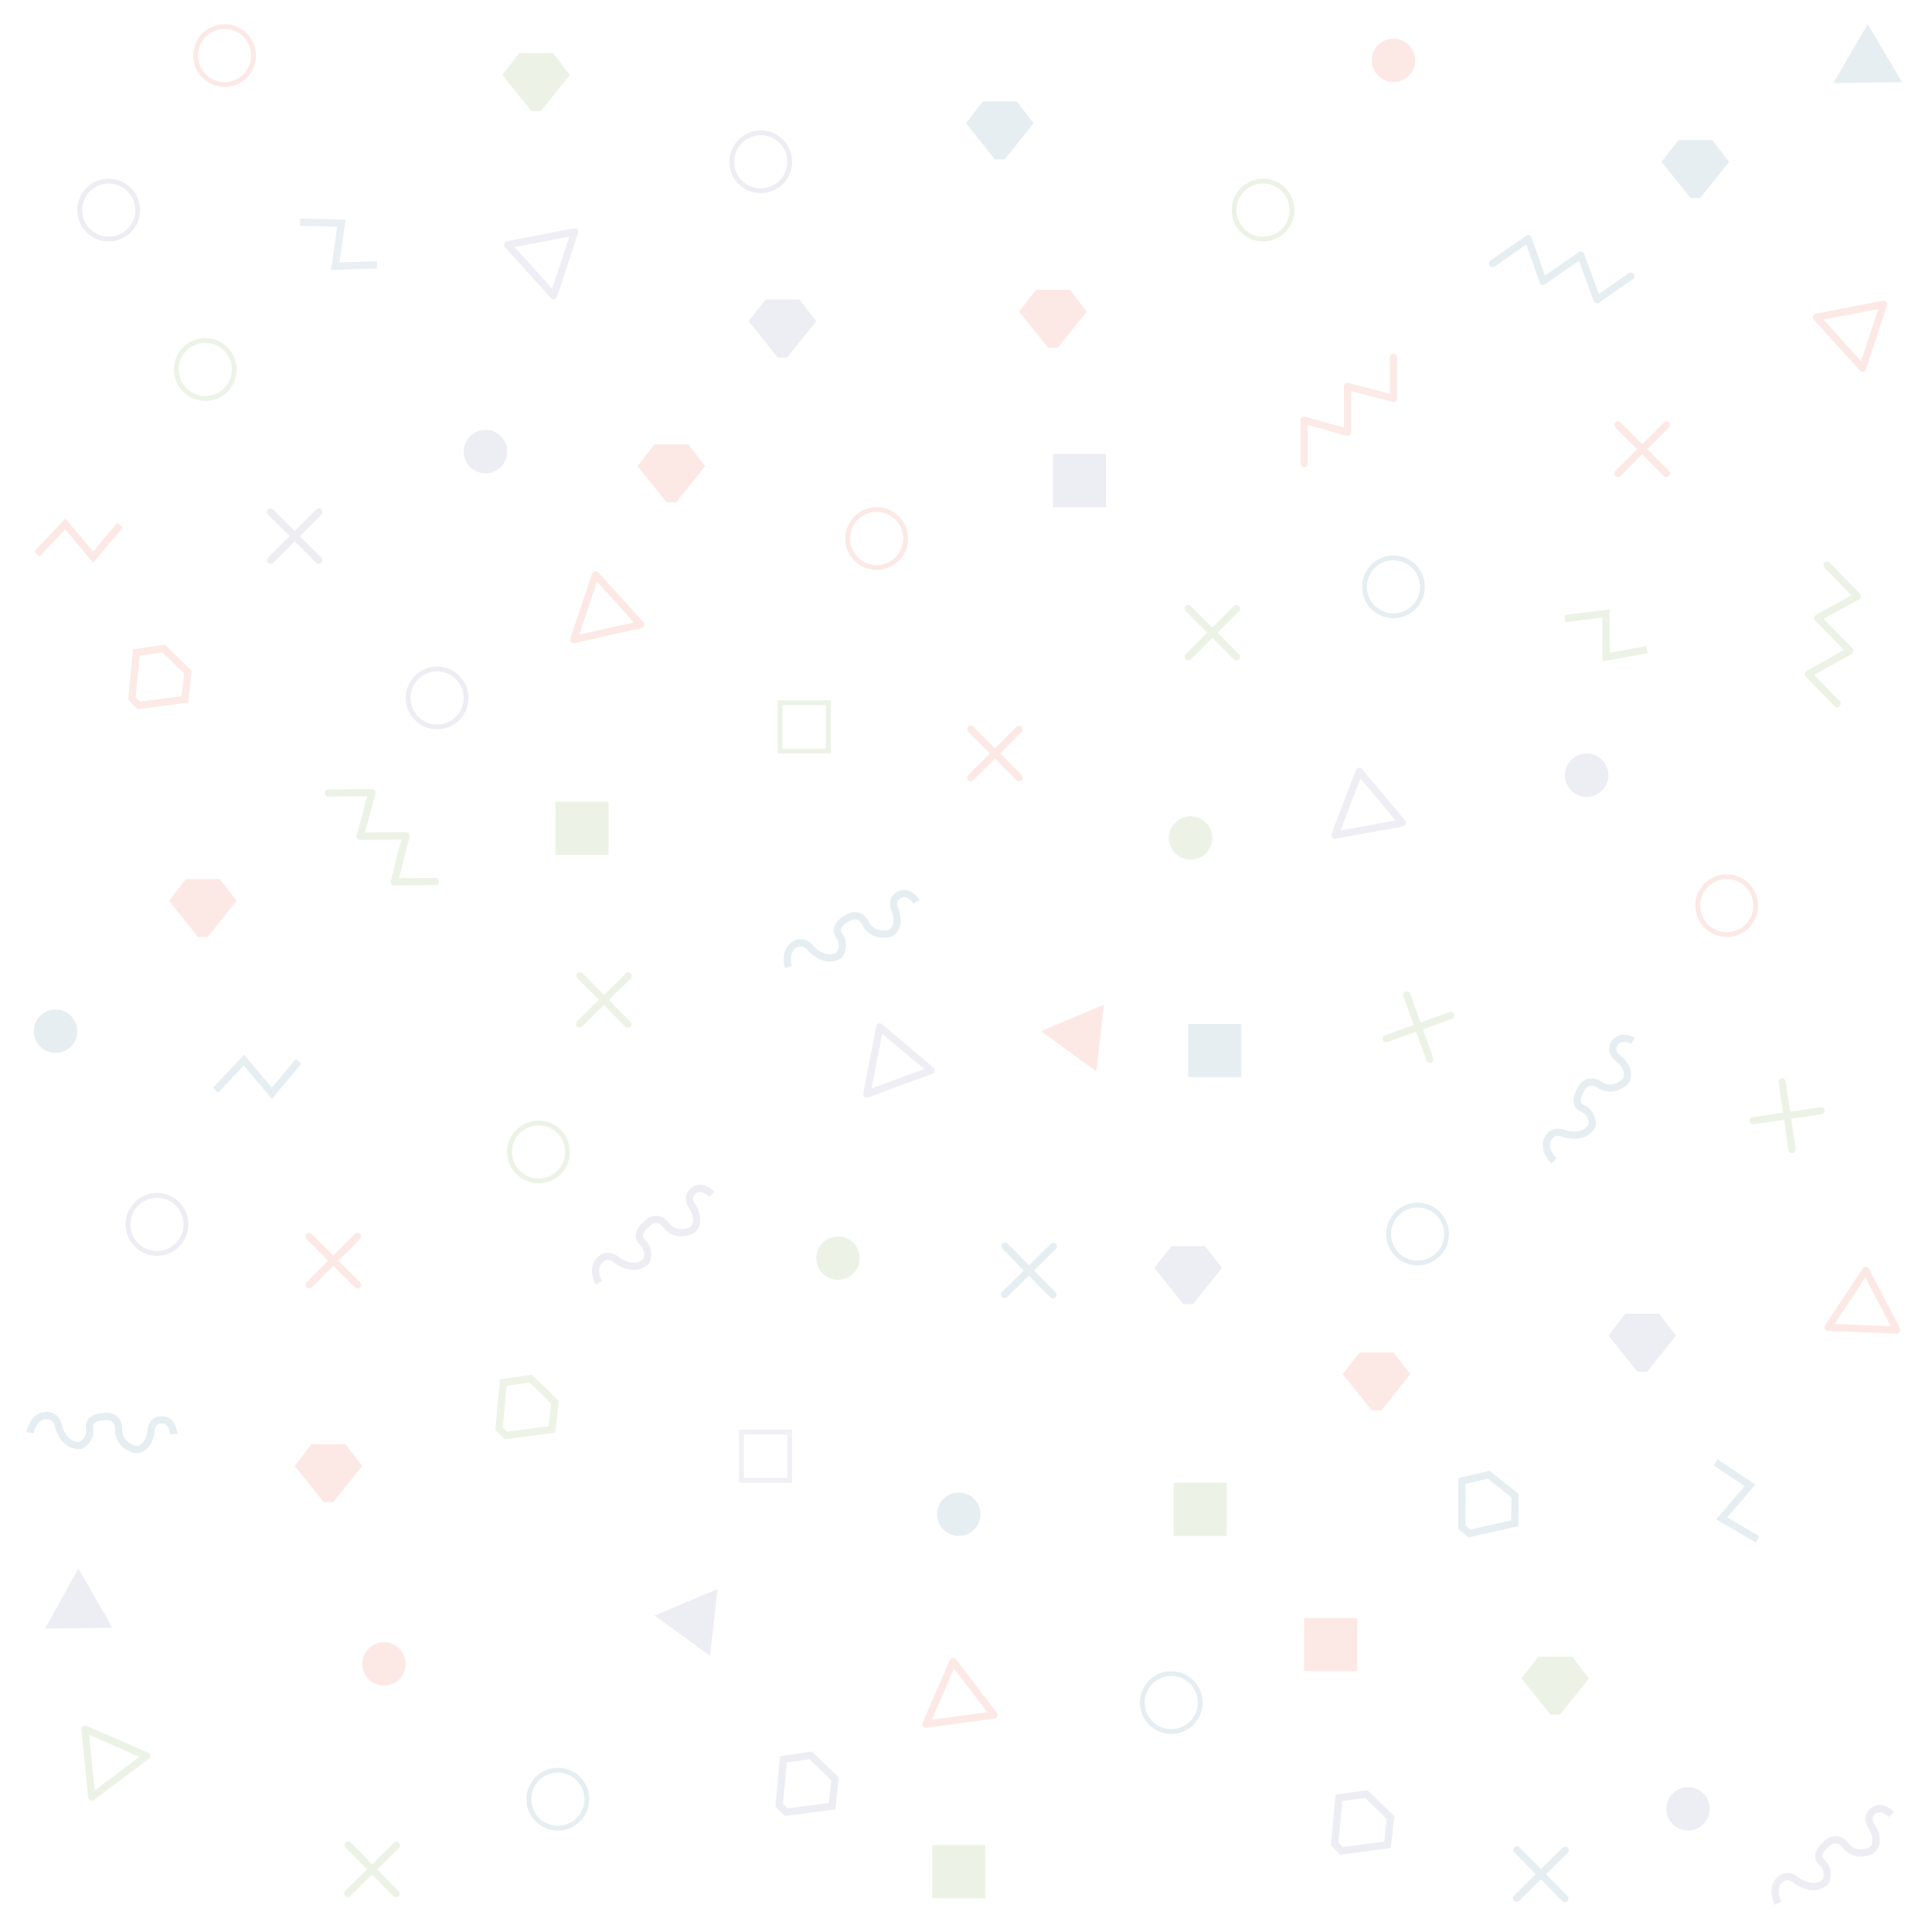 <svg width="800" height="800" viewBox="0 0 400 400" fill="none" opacity="0.5" xmlns="http://www.w3.org/2000/svg">
	<g clip-path="url(#clip0)">
		<circle cx="6.5" cy="6.5" r="6" transform="translate(40 5)" stroke="#F9D4CE"/>
		<circle cx="6.5" cy="6.5" r="6" transform="translate(16 37)" stroke="#DCDBEA"/>
		<circle cx="6.5" cy="6.5" r="6" transform="translate(36 70)" stroke="#DBE8CF"/>
		<circle cx="6.5" cy="6.5" r="6" transform="translate(151 27)" stroke="#DCDBEA"/>
		<circle cx="6.5" cy="6.5" r="6" transform="translate(175 105)" stroke="#F9D4CE"/>
		<circle cx="6.5" cy="6.5" r="6" transform="translate(351 181)" stroke="#F9D4CE"/>
		<circle cx="6.5" cy="6.5" r="6" transform="translate(255 37)" stroke="#DAE7CE"/>
		<circle cx="6.5" cy="6.5" r="6" transform="translate(282 115)" stroke="#CEDDE5"/>
		<circle cx="6.5" cy="6.5" r="6" transform="translate(287 249)" stroke="#CEDDE5"/>
		<circle cx="6.5" cy="6.5" r="6" transform="translate(236 346)" stroke="#CEDDE5"/>
		<circle cx="6.5" cy="6.5" r="6" transform="translate(109 366)" stroke="#CEDDE5"/>
		<circle cx="6.5" cy="6.5" r="6" transform="translate(84 138)" stroke="#DCDBEA"/>
		<circle cx="6.5" cy="6.5" r="6" transform="translate(105 232)" stroke="#DAE7CE"/>
		<circle cx="6.5" cy="6.5" r="6" transform="translate(26 247)" stroke="#DCDBEA"/>
		<path d="M10.5 0H3.5L0 4.5L6 12H8L14 4.5L10.5 0Z" transform="translate(104 11)" fill="#DAE7CE"/>
		<path d="M10.5 0H3.5L0 4.5L6 12H8L14 4.5L10.5 0Z" transform="translate(132 92)" fill="#F9D4CE"/>
		<path d="M10.5 0H3.5L0 4.5L6 12H8L14 4.5L10.5 0Z" transform="translate(211 60)" fill="#F9D4CE"/>
		<path d="M10.5 0H3.5L0 4.5L6 12H8L14 4.5L10.5 0Z" transform="translate(278 280)" fill="#F9D4CE"/>
		<path d="M10.5 0H3.5L0 4.5L6 12H8L14 4.5L10.5 0Z" transform="translate(239 258)" fill="#DCDBEA"/>
		<path d="M10.5 0H3.5L0 4.5L6 12H8L14 4.5L10.5 0Z" transform="translate(35 182)" fill="#F9D4CE"/>
		<path d="M10.5 0H3.5L0 4.5L6 12H8L14 4.5L10.5 0Z" transform="translate(31.336 131.847) rotate(43.978)"
		      stroke="#F9D5CF" stroke-width="1.5"/>
		<path d="M10.5 0H3.5L0 4.5L6 12H8L14 4.5L10.5 0Z" transform="translate(107.333 283) rotate(43.978)"
		      stroke="#DBE8D0" stroke-width="1.5"/>
		<path d="M10.5 0H3.5L0 4.5L6 12H8L14 4.5L10.5 0Z" transform="translate(280.333 369) rotate(43.978)"
		      stroke="#DCDBEA" stroke-width="1.5"/>
		<path d="M10.5 0H3.5L0 4.5L6 12H8L14 4.5L10.5 0Z" transform="translate(165.333 361) rotate(43.978)"
		      stroke="#DCDBEA" stroke-width="1.5"/>
		<path d="M10.5 0H3.5L0 4.5L6 12H8L14 4.5L10.5 0Z" transform="translate(305.502 303.117) rotate(38.764)"
		      stroke="#CEDDE5" stroke-width="1.5"/>
		<path d="M10.5 0H3.5L0 4.5L6 12H8L14 4.5L10.5 0Z" transform="translate(61 299)" fill="#F9D4CE"/>
		<path d="M10.5 0H3.5L0 4.5L6 12H8L14 4.5L10.5 0Z" transform="translate(333 272)" fill="#DCDBEA"/>
		<path d="M10.5 0H3.5L0 4.5L6 12H8L14 4.5L10.5 0Z" transform="translate(315 343)" fill="#DAE7CE"/>
		<path d="M10.5 0H3.5L0 4.5L6 12H8L14 4.5L10.5 0Z" transform="translate(155 62)" fill="#DCDBEA"/>
		<path d="M10.5 0H3.5L0 4.5L6 12H8L14 4.5L10.5 0Z" transform="translate(200 21)" fill="#CEDDE5"/>
		<path d="M10.5 0H3.5L0 4.5L6 12H8L14 4.5L10.5 0Z" transform="translate(344 29)" fill="#CEDDE5"/>
		<rect width="11" height="11" transform="translate(115 166)" fill="#DAE7CE"/>
		<rect width="11" height="11" transform="translate(243 307)" fill="#DAE7CE"/>
		<rect width="11" height="11" transform="translate(193 382)" fill="#DAE7CE"/>
		<rect width="11" height="11" transform="translate(246 212)" fill="#CEDDE5"/>
		<rect width="11" height="11" transform="translate(270 335)" fill="#F9D4CE"/>
		<rect x="0.5" y="0.5" width="10" height="10" transform="translate(161 145)" stroke="#DAE7CE"/>
		<rect x="0.5" y="0.5" width="10" height="10" transform="translate(153 296)" stroke="#E2E1EC"/>
		<rect width="11" height="11" transform="translate(218 94)" fill="#DCDBEA"/>
		<path d="M0 22V13L9 15.5V6L18.5 8.5V0" transform="translate(270 74)" stroke="#F9D5D0" stroke-width="1.5"
		      stroke-linecap="round" stroke-linejoin="round"/>
		<path d="M0 22V13L9 15.5V6L18.5 8.5V0" transform="translate(327.052 42) rotate(55.139)" stroke="#CEDDE5"
		      stroke-width="1.5" stroke-linecap="round" stroke-linejoin="round"/>
		<path d="M0 22V13L9 15.5V6L18.5 8.5V0" transform="translate(393.6 132.773) rotate(135.805)" stroke="#DAE7CE"
		      stroke-width="1.5" stroke-linecap="round" stroke-linejoin="round"/>
		<path d="M0 22V13L9 15.5V6L18.5 8.5V0" transform="translate(89.999 164) rotate(89.529)" stroke="#DAE7CE"
		      stroke-width="1.5" stroke-linecap="round" stroke-linejoin="round"/>
		<path d="M0 0L10 10M10 0L0 10" transform="translate(56 106)" stroke="#DDDCEA" stroke-width="1.5"
		      stroke-linecap="round" stroke-linejoin="round"/>
		<path d="M0 0L10 10M10 0L0 10" transform="translate(246 126)" stroke="#DAE7CE" stroke-width="1.5"
		      stroke-linecap="round" stroke-linejoin="round"/>
		<path d="M0 0L10 10M10 0L0 10" transform="translate(291.254 206) rotate(25.178)" stroke="#DAE7CE"
		      stroke-width="1.5" stroke-linecap="round" stroke-linejoin="round"/>
		<path d="M0 0L10 10M10 0L0 10" transform="translate(64 256)" stroke="#F9D4CE" stroke-width="1.5"
		      stroke-linecap="round" stroke-linejoin="round"/>
		<path d="M0 0L10 10M10 0L0 10" transform="translate(120.07 202) rotate(0.399)" stroke="#DAE7CE"
		      stroke-width="1.5" stroke-linecap="round" stroke-linejoin="round"/>
		<path d="M0 0L10 10M10 0L0 10" transform="translate(72.07 382) rotate(0.399)" stroke="#DAE7CE"
		      stroke-width="1.5" stroke-linecap="round" stroke-linejoin="round"/>
		<path d="M0 0L10 10M10 0L0 10" transform="translate(208.07 258) rotate(0.399)" stroke="#CEDDE5"
		      stroke-width="1.5" stroke-linecap="round" stroke-linejoin="round"/>
		<path d="M0 0L10 10M10 0L0 10" transform="translate(314.07 383) rotate(0.399)" stroke="#CEDDE5"
		      stroke-width="1.5" stroke-linecap="round" stroke-linejoin="round"/>
		<path d="M0 0L10 10M10 0L0 10" transform="translate(201 151)" stroke="#F9D4CE" stroke-width="1.5"
		      stroke-linecap="round" stroke-linejoin="round"/>
		<path d="M0 0L10 10M10 0L0 10" transform="translate(368.977 224.003) rotate(36.678)" stroke="#DAE7CE"
		      stroke-width="1.5" stroke-linecap="round" stroke-linejoin="round"/>
		<path d="M0 0L10 10M10 0L0 10" transform="translate(335 88)" stroke="#F9D4CE" stroke-width="1.5"
		      stroke-linecap="round" stroke-linejoin="round"/>
		<path d="M5 0L0 13L14 11L5 0Z" transform="translate(119.62 60.984) rotate(177.193)" stroke="#DFDEEB"
		      stroke-width="1.5" stroke-linejoin="round"/>
		<path d="M5 0L0 13L14 11L5 0Z" transform="translate(134.912 124.855) rotate(116.769)" stroke="#F9D4CE"
		      stroke-width="1.5" stroke-linejoin="round"/>
		<path d="M5 0L0 13L14 11L5 0Z" transform="translate(396.016 271.63) rotate(131.595)" stroke="#F9D4CE"
		      stroke-width="1.5" stroke-linejoin="round"/>
		<path d="M5 0L0 13L14 11L5 0Z" transform="translate(208.411 350.818) rotate(121.631)" stroke="#F9D4CE"
		      stroke-width="1.5" stroke-linejoin="round"/>
		<path d="M5 0L0 13L14 11L5 0Z" transform="translate(11.19 341.821) rotate(-111.757)" fill="#DCDBEA"/>
		<path d="M5 0L0 13L14 11L5 0Z" transform="translate(292.785 166.007) rotate(119.036)" stroke="#DFDEEB"
		      stroke-width="1.5" stroke-linejoin="round"/>
		<path d="M5 0L0 13L14 11L5 0Z" transform="translate(151.842 341.574) rotate(165.29)" fill="#DCDBEA"/>
		<path d="M5 0L0 13L14 11L5 0Z" transform="translate(231.842 220.574) rotate(165.29)" fill="#F9D4CE"/>
		<path d="M5 0L0 13L14 11L5 0Z" transform="translate(396.882 13.066) rotate(128.351)" fill="#CEDDE5"/>
		<path d="M5 0L0 13L14 11L5 0Z" transform="translate(194.432 216.874) rotate(109.083)" stroke="#DFDEEB"
		      stroke-width="1.5" stroke-linejoin="round"/>
		<path d="M5 0L0 13L14 11L5 0Z" transform="translate(30.583 358.552) rotate(92.434)" stroke="#DAE7CE"
		      stroke-width="1.5" stroke-linejoin="round"/>
		<path d="M5 0L0 13L14 11L5 0Z" transform="translate(390.62 75.984) rotate(177.193)" stroke="#F9D4CE"
		      stroke-width="1.5" stroke-linejoin="round"/>
		<circle cx="4.5" cy="4.5" r="4.5" transform="translate(96 89)" fill="#DCDBEA"/>
		<circle cx="4.5" cy="4.5" r="4.5" transform="translate(169 256)" fill="#DAE7CE"/>
		<circle cx="4.5" cy="4.5" r="4.5" transform="translate(242 169)" fill="#DAE7CE"/>
		<circle cx="4.5" cy="4.5" r="4.5" transform="translate(7 209)" fill="#CEDDE5"/>
		<circle cx="4.5" cy="4.5" r="4.5" transform="translate(194 309)" fill="#CEDDE5"/>
		<circle cx="4.5" cy="4.5" r="4.5" transform="translate(345 370)" fill="#DCDBEA"/>
		<circle cx="4.5" cy="4.5" r="4.5" transform="translate(324 156)" fill="#DCDBEA"/>
		<circle cx="4.5" cy="4.5" r="4.5" transform="translate(284 8)" fill="#F9D4CE"/>
		<circle cx="4.5" cy="4.5" r="4.5" transform="translate(75 340)" fill="#F9D4CE"/>
		<path d="M0.253 15.231C-0.08 14.231 -0.347 11.931 1.253 10.731C2.853 9.531 4.253 10.565 4.753 11.231C5.753 12.398 8.353 14.331 10.753 12.731C11.253 12.065 11.953 10.331 10.753 8.731C9.553 7.131 11.253 5.731 12.253 5.231C13.086 4.565 15.053 3.831 16.253 6.231C17.453 8.631 20.086 8.565 21.253 8.231C22.086 7.898 23.453 6.431 22.253 3.231C21.92 2.565 21.653 1.031 23.253 0.231C24.853 -0.569 26.253 0.898 26.753 1.731"
		      transform="translate(120.791 250.698) rotate(-11.022)" stroke="#DDDCEA" stroke-width="1.5"/>
		<path d="M0.253 15.231C-0.08 14.231 -0.347 11.931 1.253 10.731C2.853 9.531 4.253 10.565 4.753 11.231C5.753 12.398 8.353 14.331 10.753 12.731C11.253 12.065 11.953 10.331 10.753 8.731C9.553 7.131 11.253 5.731 12.253 5.231C13.086 4.565 15.053 3.831 16.253 6.231C17.453 8.631 20.086 8.565 21.253 8.231C22.086 7.898 23.453 6.431 22.253 3.231C21.92 2.565 21.653 1.031 23.253 0.231C24.853 -0.569 26.253 0.898 26.753 1.731"
		      transform="translate(365 379.115) rotate(-11.022)" stroke="#DDDCEA" stroke-width="1.5"/>
		<path d="M0.253 15.231C-0.08 14.231 -0.347 11.931 1.253 10.731C2.853 9.531 4.253 10.565 4.753 11.231C5.753 12.398 8.353 14.331 10.753 12.731C11.253 12.065 11.953 10.331 10.753 8.731C9.553 7.131 11.253 5.731 12.253 5.231C13.086 4.565 15.053 3.831 16.253 6.231C17.453 8.631 20.086 8.565 21.253 8.231C22.086 7.898 23.453 6.431 22.253 3.231C21.92 2.565 21.653 1.031 23.253 0.231C24.853 -0.569 26.253 0.898 26.753 1.731"
		      transform="translate(163 185)" stroke="#D0DEE6" stroke-width="1.5"/>
		<path d="M0.253 15.231C-0.08 14.231 -0.347 11.931 1.253 10.731C2.853 9.531 4.253 10.565 4.753 11.231C5.753 12.398 8.353 14.331 10.753 12.731C11.253 12.065 11.953 10.331 10.753 8.731C9.553 7.131 11.253 5.731 12.253 5.231C13.086 4.565 15.053 3.831 16.253 6.231C17.453 8.631 20.086 8.565 21.253 8.231C22.086 7.898 23.453 6.431 22.253 3.231C21.92 2.565 21.653 1.031 23.253 0.231C24.853 -0.569 26.253 0.898 26.753 1.731"
		      transform="translate(314 227.243) rotate(-29.669)" stroke="#D0DEE6" stroke-width="1.5"/>
		<path d="M0.253 15.231C-0.08 14.231 -0.347 11.931 1.253 10.731C2.853 9.531 4.253 10.565 4.753 11.231C5.753 12.398 8.353 14.331 10.753 12.731C11.253 12.065 11.953 10.331 10.753 8.731C9.553 7.131 11.253 5.731 12.253 5.231C13.086 4.565 15.053 3.831 16.253 6.231C17.453 8.631 20.086 8.565 21.253 8.231C22.086 7.898 23.453 6.431 22.253 3.231C21.92 2.565 21.653 1.031 23.253 0.231C24.853 -0.569 26.253 0.898 26.753 1.731"
		      transform="translate(13.045 283) rotate(27.549)" stroke="#CEDDE5" stroke-width="1.5"/>
		<path d="M0 1L8.5 0V9L17 7.5" transform="translate(62.274 45) rotate(8.137)" stroke="#D4E0E6"
		      stroke-width="1.5"/>
		<path d="M0 1L8.5 0V9L17 7.5" transform="translate(324 127.061) rotate(-0.205)" stroke="#DAE7CE"
		      stroke-width="1.5"/>
		<path d="M0 1L8.5 0V9L17 7.5" transform="translate(7 113.953) rotate(-40.114)" stroke="#F9D4CE"
		      stroke-width="1.5"/>
		<path d="M0 1L8.5 0V9L17 7.5" transform="translate(44 224.953) rotate(-40.114)" stroke="#CFDEE5"
		      stroke-width="1.5"/>
		<path d="M0 1L8.5 0V9L17 7.5" transform="translate(355.838 302) rotate(40.445)" stroke="#CEDDE5"
		      stroke-width="1.5"/>
	</g>
	<defs>
		<clipPath id="clip0">
			<rect width="400" height="400" fill="none"/>
		</clipPath>
	</defs>
</svg>
